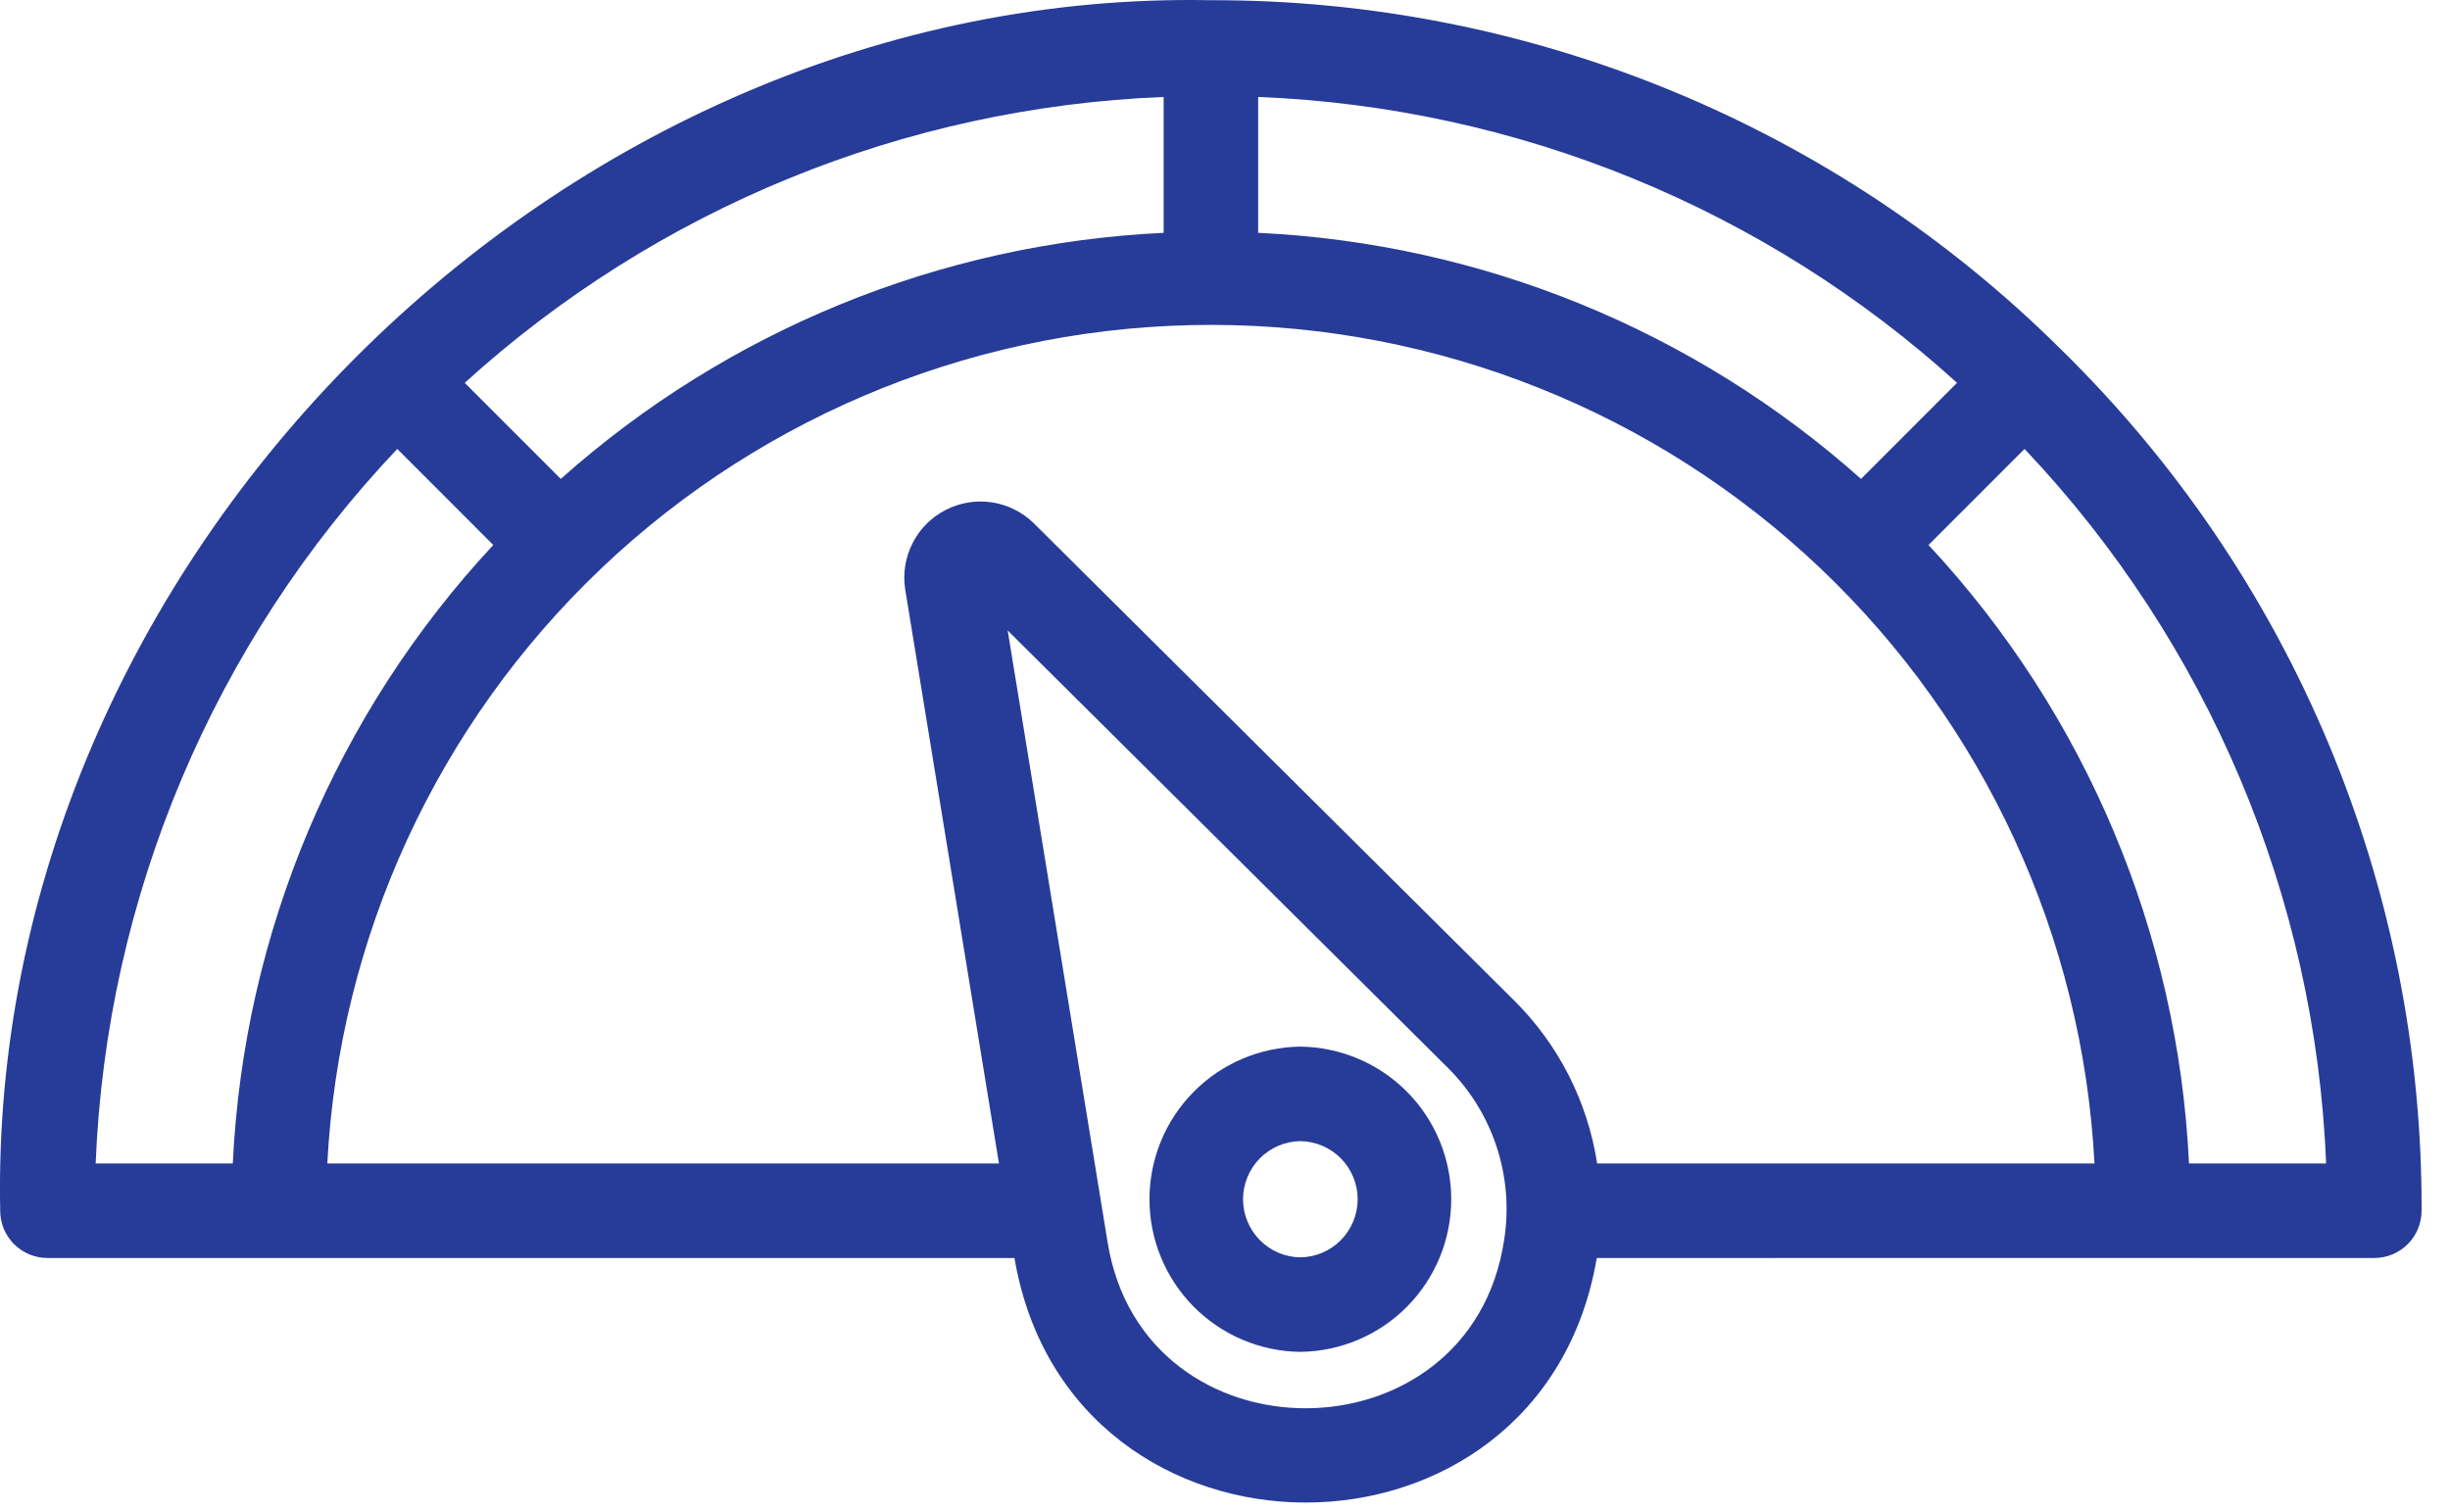 <svg width="47" height="29" viewBox="0 0 47 29" fill="none" xmlns="http://www.w3.org/2000/svg">
<path d="M39.539 6.705C35.203 2.398 29.334 -0.012 23.222 0.004C10.744 -0.238 -0.252 10.744 0.004 23.229C0.004 23.348 0.028 23.466 0.073 23.576C0.119 23.686 0.186 23.785 0.27 23.87C0.354 23.954 0.454 24.02 0.564 24.066C0.674 24.111 0.791 24.135 0.91 24.135C3.778 24.133 16.337 24.137 19.461 24.135C20.525 30.388 29.568 30.394 30.632 24.135C33.647 24.133 42.657 24.136 45.549 24.135C45.668 24.135 45.785 24.111 45.895 24.066C46.005 24.02 46.105 23.954 46.19 23.869C46.274 23.785 46.34 23.685 46.386 23.575C46.431 23.465 46.455 23.348 46.455 23.229C46.465 20.152 45.858 17.105 44.67 14.267C43.482 11.429 41.737 8.858 39.539 6.705ZM29.041 19.189L19.822 10.029C19.602 9.818 19.322 9.681 19.021 9.637C18.719 9.593 18.412 9.644 18.141 9.784C17.87 9.923 17.649 10.143 17.51 10.414C17.37 10.685 17.319 10.993 17.363 11.294L19.164 22.322H6.279C6.506 17.98 8.39 13.89 11.544 10.896C14.698 7.902 18.881 6.233 23.23 6.233C27.578 6.233 31.761 7.902 34.915 10.896C38.069 13.89 39.953 17.98 40.18 22.322H30.639C30.456 21.133 29.896 20.035 29.041 19.189ZM22.323 4.467C18.041 4.669 13.958 6.336 10.758 9.188L8.915 7.345C12.602 3.999 17.349 2.058 22.323 1.86V4.467ZM35.701 9.188C32.501 6.336 28.418 4.669 24.136 4.467V1.86C29.11 2.058 33.857 3.999 37.543 7.345L35.701 9.188ZM7.621 8.613L9.463 10.456C6.446 13.696 4.676 17.9 4.466 22.322H1.835C2.042 17.203 4.097 12.333 7.621 8.613ZM28.854 23.795C28.206 28.074 21.93 28.101 21.247 23.827L19.331 12.096L27.763 20.474C28.196 20.901 28.522 21.425 28.711 22.002C28.901 22.58 28.95 23.195 28.854 23.795ZM41.993 22.322C41.783 17.9 40.013 13.696 36.996 10.456L38.838 8.613C42.362 12.333 44.417 17.203 44.624 22.322H41.993Z" fill="#273B98"/>
<path d="M24.945 20.08C24.175 20.089 23.439 20.401 22.897 20.949C22.355 21.497 22.051 22.237 22.051 23.008C22.051 23.779 22.355 24.518 22.897 25.067C23.439 25.615 24.175 25.927 24.945 25.936C25.716 25.927 26.452 25.615 26.994 25.067C27.536 24.518 27.84 23.779 27.84 23.008C27.84 22.237 27.536 21.497 26.994 20.949C26.452 20.401 25.716 20.089 24.945 20.08ZM24.945 24.123C24.652 24.119 24.373 24 24.167 23.791C23.962 23.582 23.846 23.301 23.846 23.008C23.846 22.715 23.962 22.434 24.167 22.225C24.373 22.016 24.652 21.897 24.945 21.893C25.238 21.897 25.518 22.016 25.724 22.225C25.929 22.434 26.045 22.715 26.045 23.008C26.045 23.301 25.929 23.582 25.724 23.791C25.518 24 25.238 24.119 24.945 24.123Z" fill="#273B98"/>
</svg>
